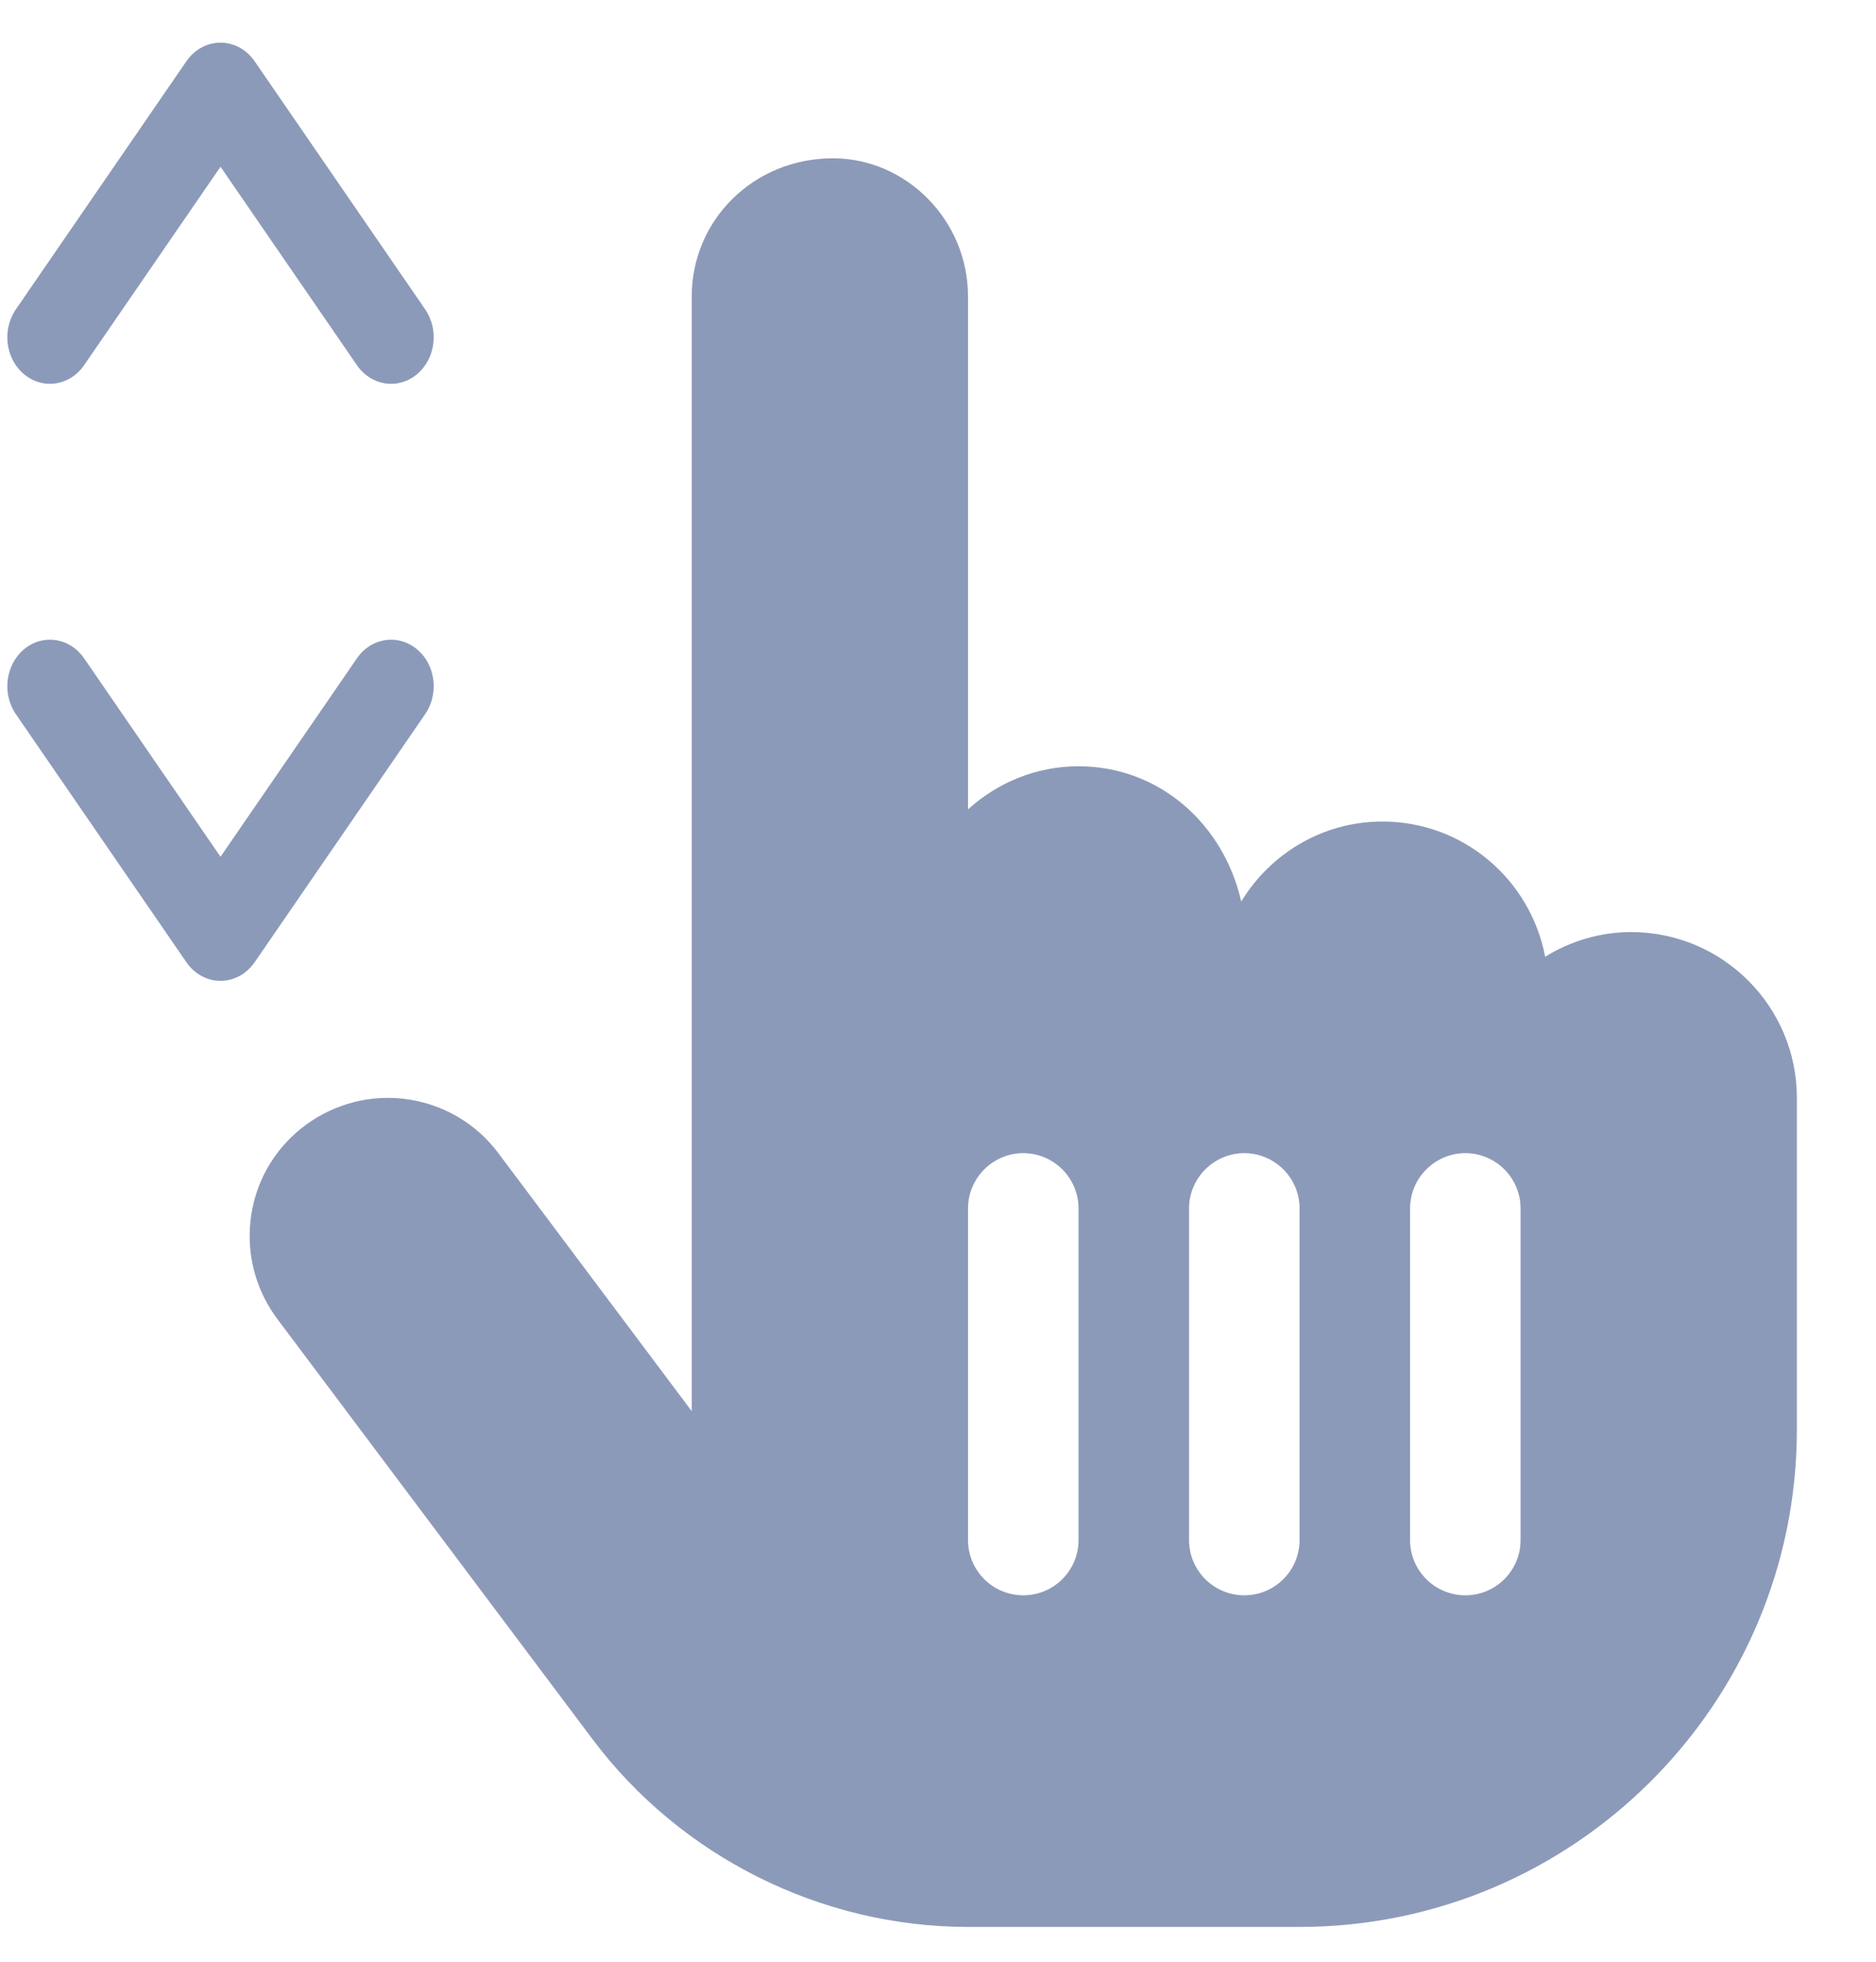 <?xml version="1.0" encoding="UTF-8"?>
<svg width="22px" height="23px" viewBox="0 0 22 23" version="1.1" xmlns="http://www.w3.org/2000/svg" xmlns:xlink="http://www.w3.org/1999/xlink">
    <title>73FC34D6-B5A2-49F1-8192-60BF723216F4</title>
    <g id="APP" stroke="none" stroke-width="1" fill="none" fill-rule="evenodd">
        <g id="7-ACTIVITE-DEPOSER4" transform="translate(-62, -310)" fill="#8C9AB9" fill-rule="nonzero">
            <g id="CARD" transform="translate(20, 46)">
                <g id="AIDE" transform="translate(42.086, 256)">
                    <path d="M9.682,9.856 C10.541,9.856 11.266,10.581 11.266,11.476 L11.266,11.476 L11.266,17.489 C11.611,17.178 12.062,16.984 12.562,16.984 C13.514,16.984 14.267,17.668 14.47,18.57 C14.811,18.01 15.422,17.632 16.126,17.632 C17.078,17.632 17.863,18.316 18.034,19.217 C18.328,19.037 18.671,18.928 19.042,18.928 C20.115,18.928 20.986,19.799 20.986,20.872 L20.986,20.872 L20.986,24.76 C20.986,27.976 18.37,30.592 15.154,30.592 L15.154,30.592 L11.266,30.592 C9.545,30.592 7.896,29.77 6.861,28.389 L6.861,28.389 L3.166,23.464 C2.948,23.172 2.842,22.831 2.842,22.493 C2.842,21.563 3.601,20.872 4.461,20.872 C4.953,20.872 5.44,21.095 5.758,21.52 L5.758,21.52 L8.026,24.545 L8.026,11.476 C8.026,10.581 8.751,9.856 9.682,9.856 Z M11.914,21.52 C11.558,21.52 11.266,21.812 11.266,22.168 L11.266,22.168 L11.266,26.056 C11.266,26.414 11.556,26.704 11.914,26.704 C12.272,26.704 12.562,26.414 12.562,26.056 L12.562,26.056 L12.562,22.168 C12.562,21.81 12.27,21.52 11.914,21.52 Z M14.506,21.52 C14.15,21.52 13.858,21.812 13.858,22.168 L13.858,22.168 L13.858,26.056 C13.858,26.414 14.148,26.704 14.506,26.704 C14.864,26.704 15.154,26.414 15.154,26.056 L15.154,26.056 L15.154,22.168 C15.154,21.81 14.862,21.52 14.506,21.52 Z M17.098,21.52 C16.742,21.52 16.45,21.812 16.45,22.168 L16.45,22.168 L16.45,26.056 C16.45,26.414 16.74,26.704 17.098,26.704 C17.456,26.704 17.746,26.414 17.746,26.056 L17.746,26.056 L17.746,22.168 C17.746,21.81 17.454,21.52 17.098,21.52 Z M4.472,15.501 L4.56,15.504 C4.737,15.527 4.89,15.652 4.96,15.831 C5.03,16.01 5.007,16.217 4.9,16.373 L4.9,16.373 L2.9,19.282 C2.806,19.419 2.657,19.5 2.5,19.5 C2.343,19.5 2.194,19.419 2.1,19.282 L2.1,19.282 L0.1,16.373 C-0.066,16.132 -0.021,15.79 0.2,15.609 C0.421,15.428 0.734,15.477 0.9,15.718 L0.9,15.718 L2.5,18.045 L4.1,15.718 C4.207,15.562 4.382,15.481 4.56,15.504 Z M2.5,8.5 C2.657,8.5 2.806,8.581 2.9,8.718 L2.9,8.718 L4.9,11.627 C5.066,11.868 5.021,12.21 4.8,12.391 C4.579,12.572 4.266,12.523 4.1,12.282 L4.1,12.282 L2.5,9.955 L0.9,12.282 C0.793,12.438 0.618,12.519 0.44,12.496 C0.263,12.473 0.11,12.348 0.04,12.169 C-0.03,11.99 -0.007,11.783 0.1,11.627 L0.1,11.627 L2.1,8.718 C2.194,8.581 2.343,8.5 2.5,8.5 Z" id="glisser2"></path>
                </g>
            </g>
        </g>
    </g>
</svg>